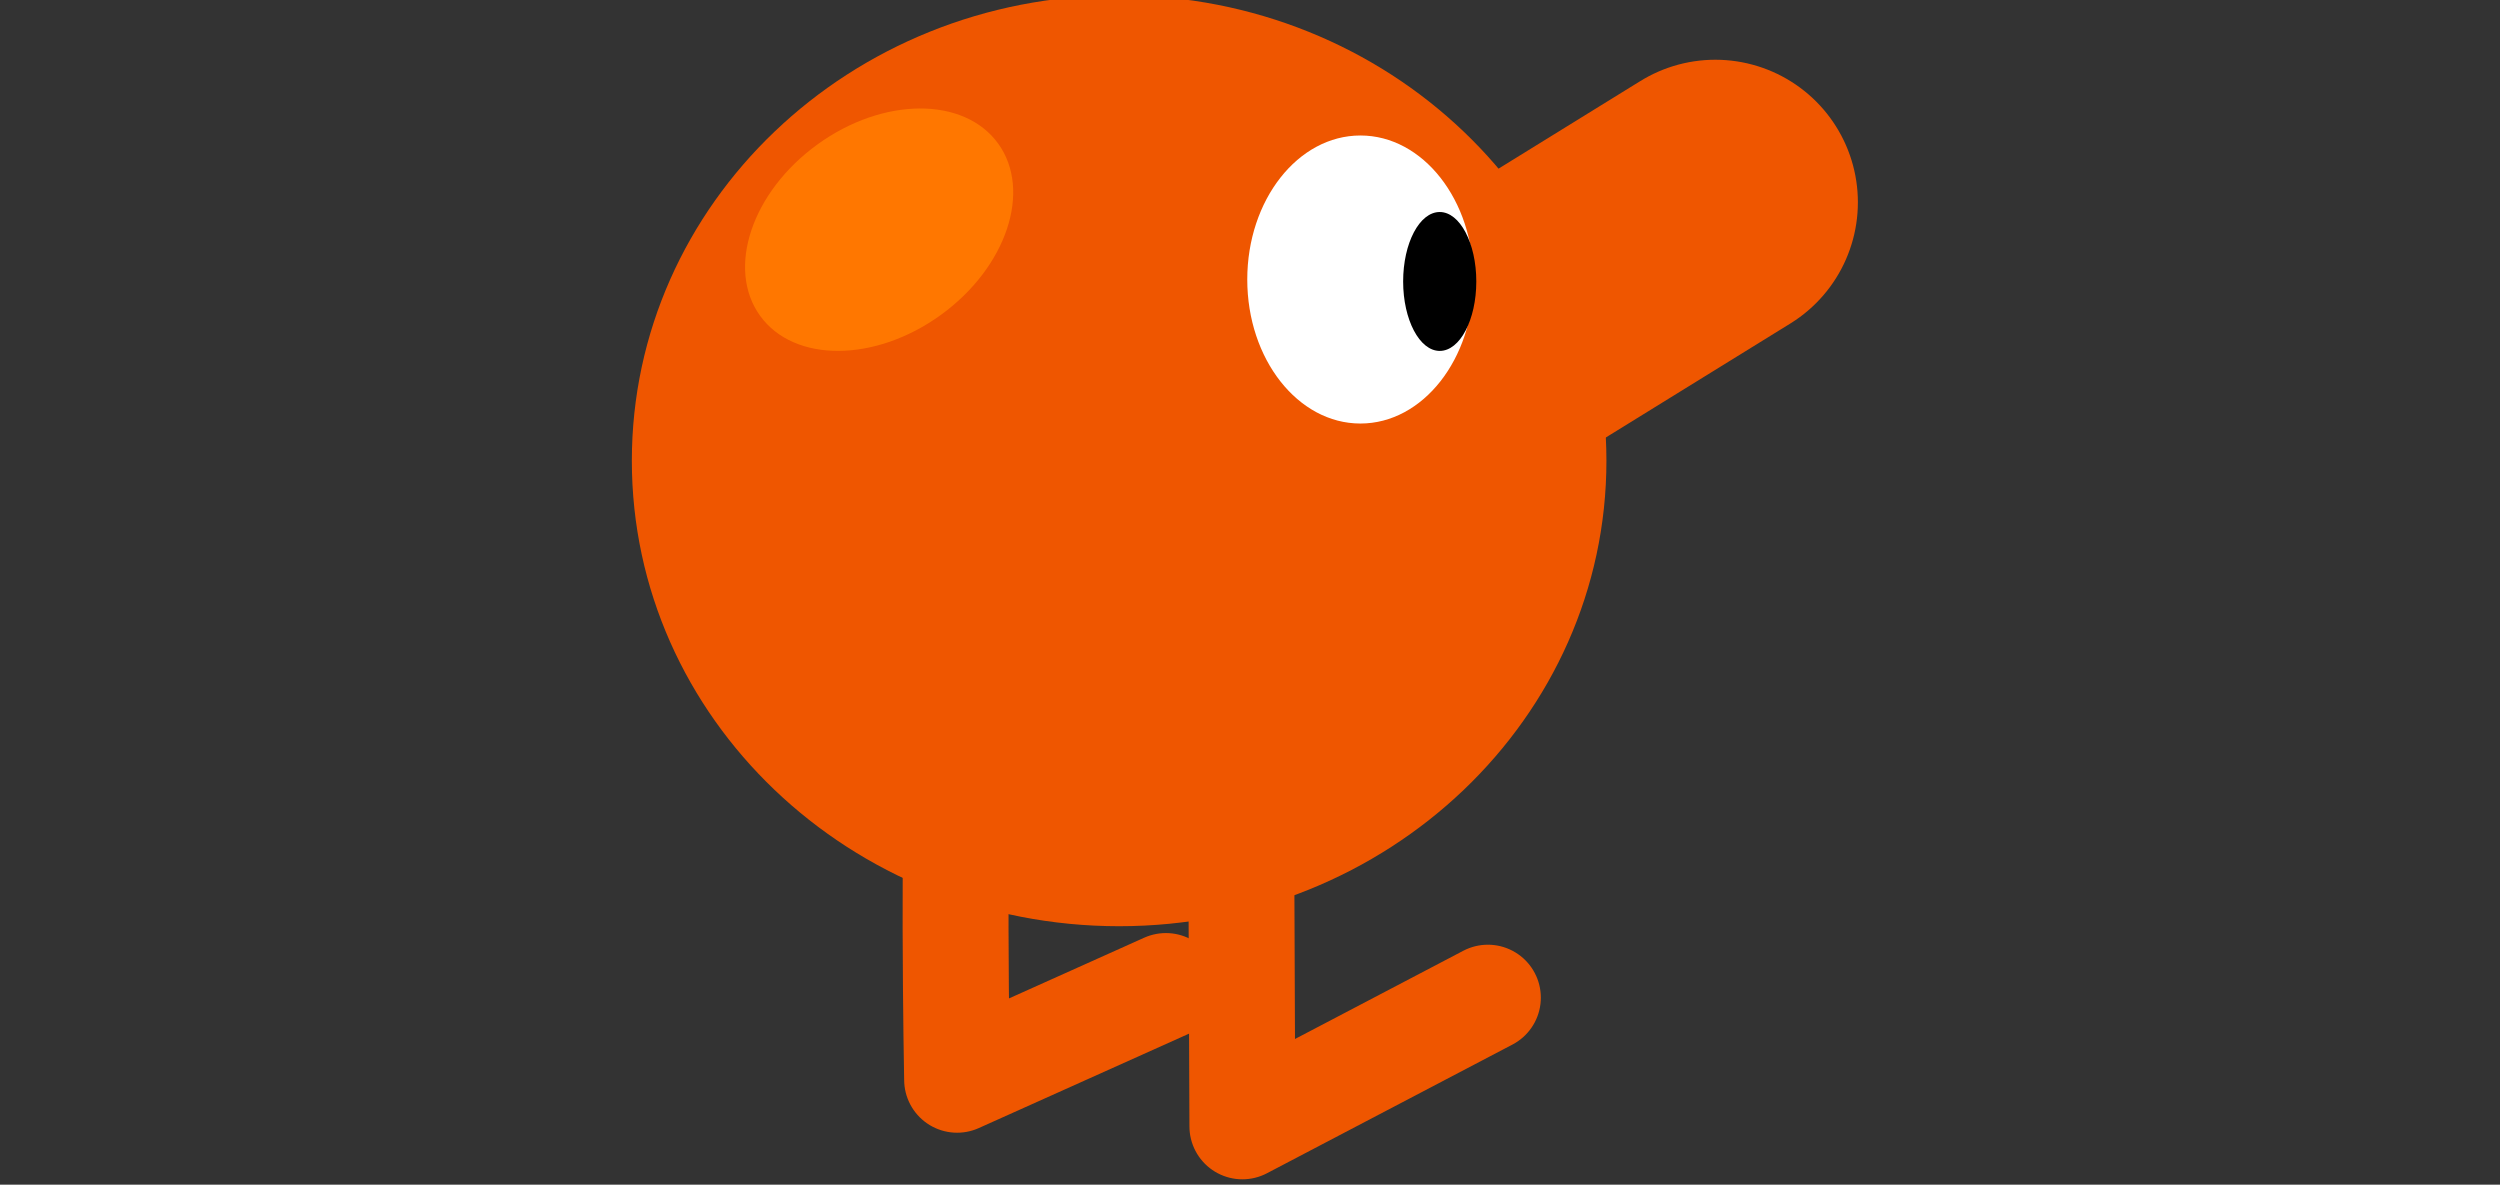 <?xml version="1.0" encoding="UTF-8" standalone="no"?>
<!-- Created with Inkscape (http://www.inkscape.org/) -->

<svg
   xmlns:dc="http://purl.org/dc/elements/1.1/"
   xmlns:cc="http://creativecommons.org/ns#"
   xmlns:rdf="http://www.w3.org/1999/02/22-rdf-syntax-ns#"
   xmlns:svg="http://www.w3.org/2000/svg"
   xmlns="http://www.w3.org/2000/svg"
   xmlns:sodipodi="http://sodipodi.sourceforge.net/DTD/sodipodi-0.dtd"
   xmlns:inkscape="http://www.inkscape.org/namespaces/inkscape"
   width="85.918"
   height="40.713"
   id="svg2"
   version="1.1"
   inkscape:version="0.48.5 r10040"
   sodipodi:docname="QbertBackMove.svg">
  <rect width="100%" height="100%" fill="#333333" stroke="none"/>
  <defs
     id="defs4" />
  <sodipodi:namedview
     id="base"
     pagecolor="#ffffff"
     bordercolor="#666666"
     borderopacity="1.0"
     inkscape:pageopacity="0.0"
     inkscape:pageshadow="2"
     inkscape:zoom="1"
     inkscape:cx="150.57447"
     inkscape:cy="-160.35217"
     inkscape:document-units="px"
     inkscape:current-layer="layer1"
     showgrid="true"
     inkscape:window-width="1366"
     inkscape:window-height="715"
     inkscape:window-x="-8"
     inkscape:window-y="-8"
     inkscape:window-maximized="1"
     showguides="true"
     inkscape:guide-bbox="true"
     fit-margin-top="0"
     fit-margin-left="0"
     fit-margin-right="0"
     fit-margin-bottom="0">
    <inkscape:grid
       units="px"
       empspacing="7"
       visible="true"
       enabled="true"
       snapvisiblegridlinesonly="false"
       type="axonomgrid"
       id="grid2985"
       originy="128.67px"
       originx="2031.209px" />
    <sodipodi:guide
       orientation="0,1"
       position="1447.37,1084.405"
       id="guide4040" />
  </sodipodi:namedview>
  <g
     inkscape:label="Livello 1"
     inkscape:groupmode="layer"
     id="layer1"
     transform="translate(2031.209,-1140.519)">
    <g
       id="g6620"
       transform="matrix(-1.843,0,0,1.843,-3911.972,-685)">
      <g
         id="g6633">
        <g
           id="g6084"
           transform="matrix(1.519,0,0,1.519,-330.795,118.058)">
          <g
             style="fill:#ffffff;stroke:#ffffff"
             transform="matrix(-1,0,0,1,-1019.688,474.217)"
             id="g6086" />
          <g
             id="g6088"
             transform="matrix(-1,0,0,1,-1020.396,474.217)">
            <path
               sodipodi:nodetypes="ccc"
               inkscape:connector-curvature="0"
               id="path6090"
               d="m -554.556,108.526 c -0.11,1.551 -0.045,4.875 -0.045,4.875 l 2.563,-1.151"
               style="fill:none;stroke:#ef5600;stroke-width:1.3;stroke-linecap:round;stroke-linejoin:round;stroke-miterlimit:4;stroke-opacity:1;stroke-dasharray:none" />
            <path
               sodipodi:nodetypes="ccc"
               inkscape:connector-curvature="0"
               id="path6092"
               d="m -551.123,107.889 0.024,6.084 3.014,-1.58"
               style="fill:none;stroke:#ef5600;stroke-width:1.3;stroke-linecap:round;stroke-linejoin:round;stroke-miterlimit:4;stroke-opacity:1;stroke-dasharray:none" />
            <path
               sodipodi:nodetypes="cc"
               inkscape:connector-curvature="0"
               id="path6094"
               d="m -549.586,105.281 4.293,-2.652"
               style="fill:#ef5600;fill-opacity:1;stroke:#ef5600;stroke-width:3.5;stroke-linecap:round;stroke-linejoin:miter;stroke-miterlimit:4;stroke-opacity:1;stroke-dasharray:none" />
            <path
               transform="translate(49.62,-28.346)"
               d="m -596.25,134.148 c 0,3.156 -2.678,5.714 -5.982,5.714 -3.304,0 -5.982,-2.558 -5.982,-5.714 0,-3.156 2.678,-5.714 5.982,-5.714 3.304,0 5.982,2.558 5.982,5.714 z"
               sodipodi:ry="5.7142859"
               sodipodi:rx="5.9821429"
               sodipodi:cy="134.1479"
               sodipodi:cx="-602.23212"
               id="path6096"
               style="color:#000000;fill:#ef5600;fill-opacity:1;fill-rule:nonzero;stroke:none;stroke-width:8;marker:none;visibility:visible;display:inline;overflow:visible;enable-background:accumulate"
               sodipodi:type="arc" />
            <path
               transform="translate(70.079,-30.178)"
               d="m -618.34,133.755 c 0,0.976 -0.622,1.768 -1.389,1.768 -0.767,0 -1.389,-0.791 -1.389,-1.768 0,-0.976 0.622,-1.768 1.389,-1.768 0.767,0 1.389,0.791 1.389,1.768 z"
               sodipodi:ry="1.767767"
               sodipodi:rx="1.3889598"
               sodipodi:cy="133.75471"
               sodipodi:cx="-619.72858"
               id="path6098"
               style="color:#000000;fill:#ffffff;fill-opacity:1;fill-rule:nonzero;stroke:none;stroke-width:3.5;marker:none;visibility:visible;display:inline;overflow:visible;enable-background:accumulate"
               sodipodi:type="arc" />
            <path
               transform="matrix(1.421,0,0,1.421,331.599,-87.407)"
               d="m -619.16,134.418 c 0,0.331 -0.141,0.6 -0.316,0.6 -0.174,0 -0.316,-0.269 -0.316,-0.6 0,-0.331 0.141,-0.6 0.316,-0.6 0.174,0 0.316,0.269 0.316,0.6 z"
               sodipodi:ry="0.59977806"
               sodipodi:rx="0.31567267"
               sodipodi:cy="134.41763"
               sodipodi:cx="-619.47607"
               id="path6100"
               style="color:#000000;fill:#000000;fill-opacity:1;fill-rule:nonzero;stroke:none;stroke-width:3.5;marker:none;visibility:visible;display:inline;overflow:visible;enable-background:accumulate"
               sodipodi:type="arc" />
            <path
               transform="matrix(0.585,0.808,-0.808,0.585,-73.939,547.241)"
               d="m -642.589,129.885 c 0,0.999 -0.58,1.808 -1.295,1.808 -0.715,0 -1.295,-0.809 -1.295,-1.808 0,-0.999 0.58,-1.808 1.295,-1.808 0.715,0 1.295,0.809 1.295,1.808 z"
               sodipodi:ry="1.8080357"
               sodipodi:rx="1.2946428"
               sodipodi:cy="129.88451"
               sodipodi:cx="-643.88391"
               id="path6102"
               style="color:#000000;fill:#ff7700;fill-opacity:1;fill-rule:nonzero;stroke:none;stroke-width:1.3;marker:none;visibility:visible;display:inline;overflow:visible;enable-background:accumulate"
               sodipodi:type="arc" />
          </g>
        </g>
        <path
           sodipodi:type="inkscape:offset"
           inkscape:radius="0"
           inkscape:original="M 107.40625 565.15625 L 92.0625 574.03125 L 107.40625 582.875 L 122.75 574.03125 L 107.40625 565.15625 z "
           style="fill:#ff6666;fill-opacity:0;stroke:none"
           id="path6350-4"
           d="m 107.406,565.156 -15.344,8.875 15.344,8.844 15.344,-8.844 -15.344,-8.875 z"
           transform="matrix(-1.519,0,0,0.616,-880.543,648.05)" />
      </g>
    </g>
  </g>
</svg>
